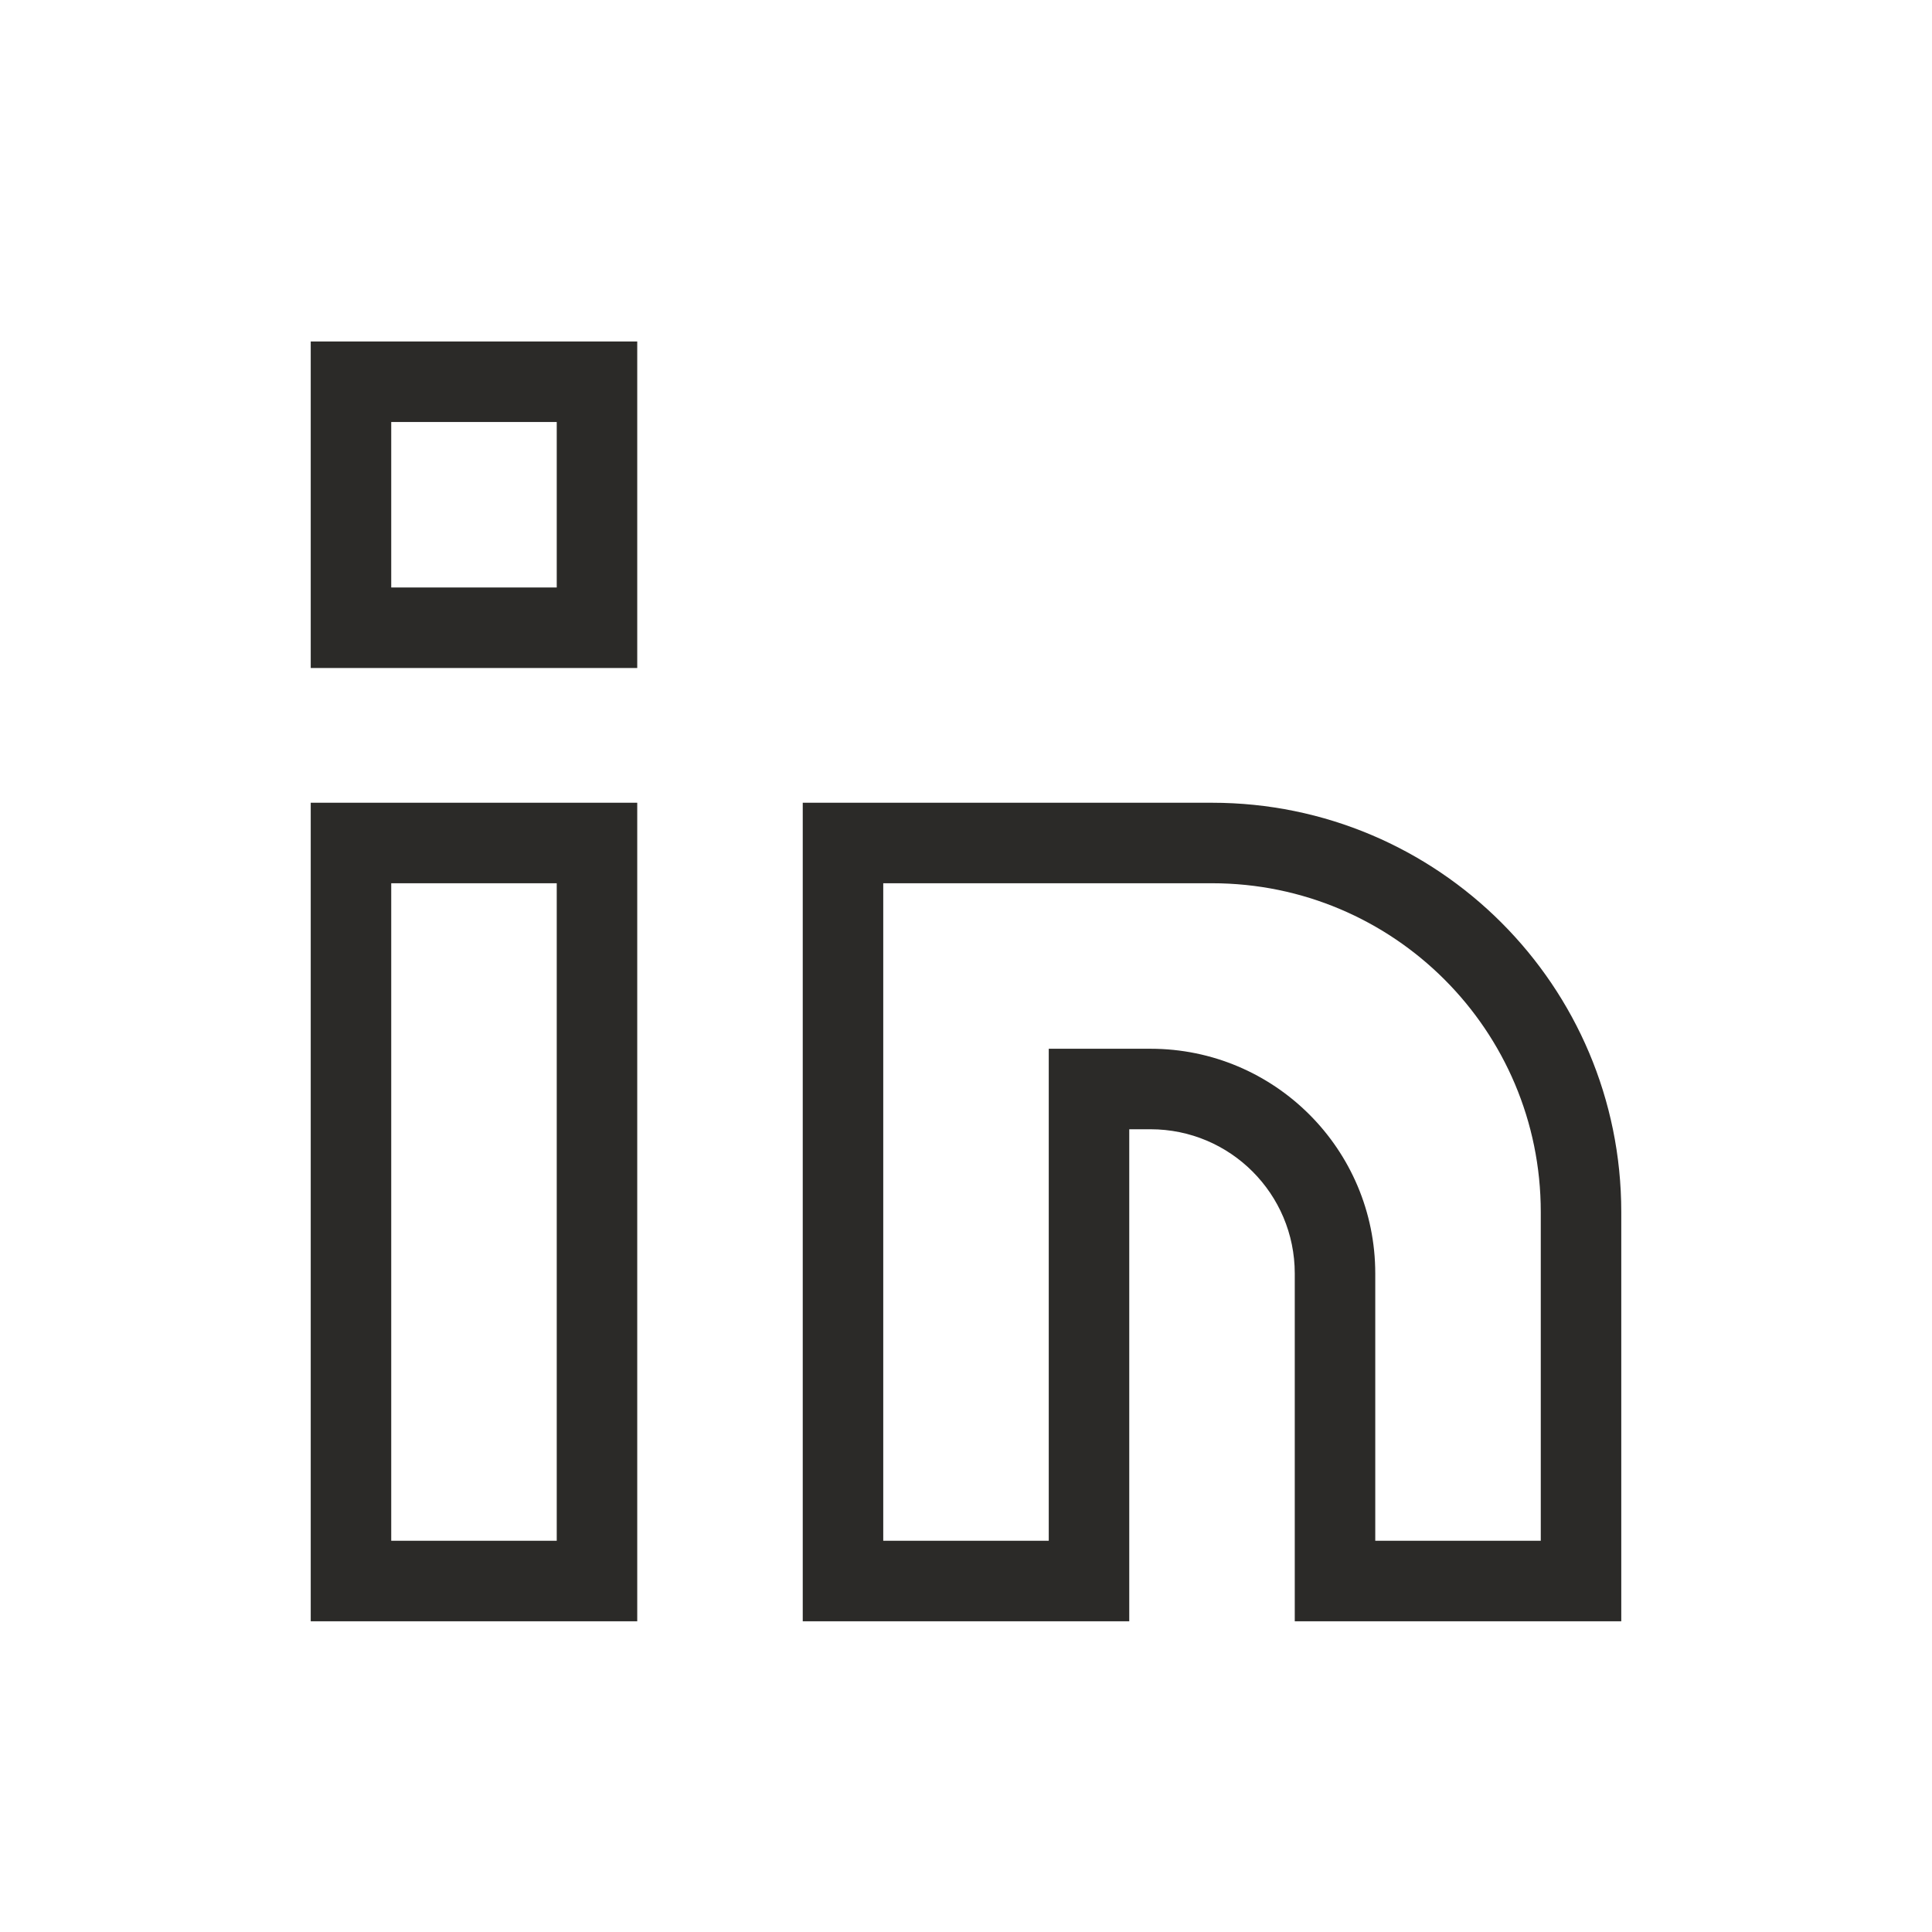 <svg width="24" height="24" viewBox="0 0 24 24" fill="none" xmlns="http://www.w3.org/2000/svg">
<path fill-rule="evenodd" clip-rule="evenodd" d="M7.916 4.242H3.86V8.298H7.916V4.242ZM4.86 7.298V5.242H6.916V7.298H4.86ZM3.86 9.972H7.916V20.14H3.86V9.972ZM4.86 10.972V19.14H6.916V10.972H4.86ZM9.972 9.972H15.056C17.864 9.972 20.14 12.248 20.14 15.056V20.14H16.084V15.82C16.084 14.83 15.282 14.028 14.292 14.028H14.028V20.14H9.972V9.972ZM10.972 10.972V19.14H13.028V13.028H14.292C15.834 13.028 17.084 14.278 17.084 15.82V19.14H19.14V15.056C19.14 12.8 17.312 10.972 15.056 10.972H10.972Z" fill="#2B2A28"/>
</svg>
